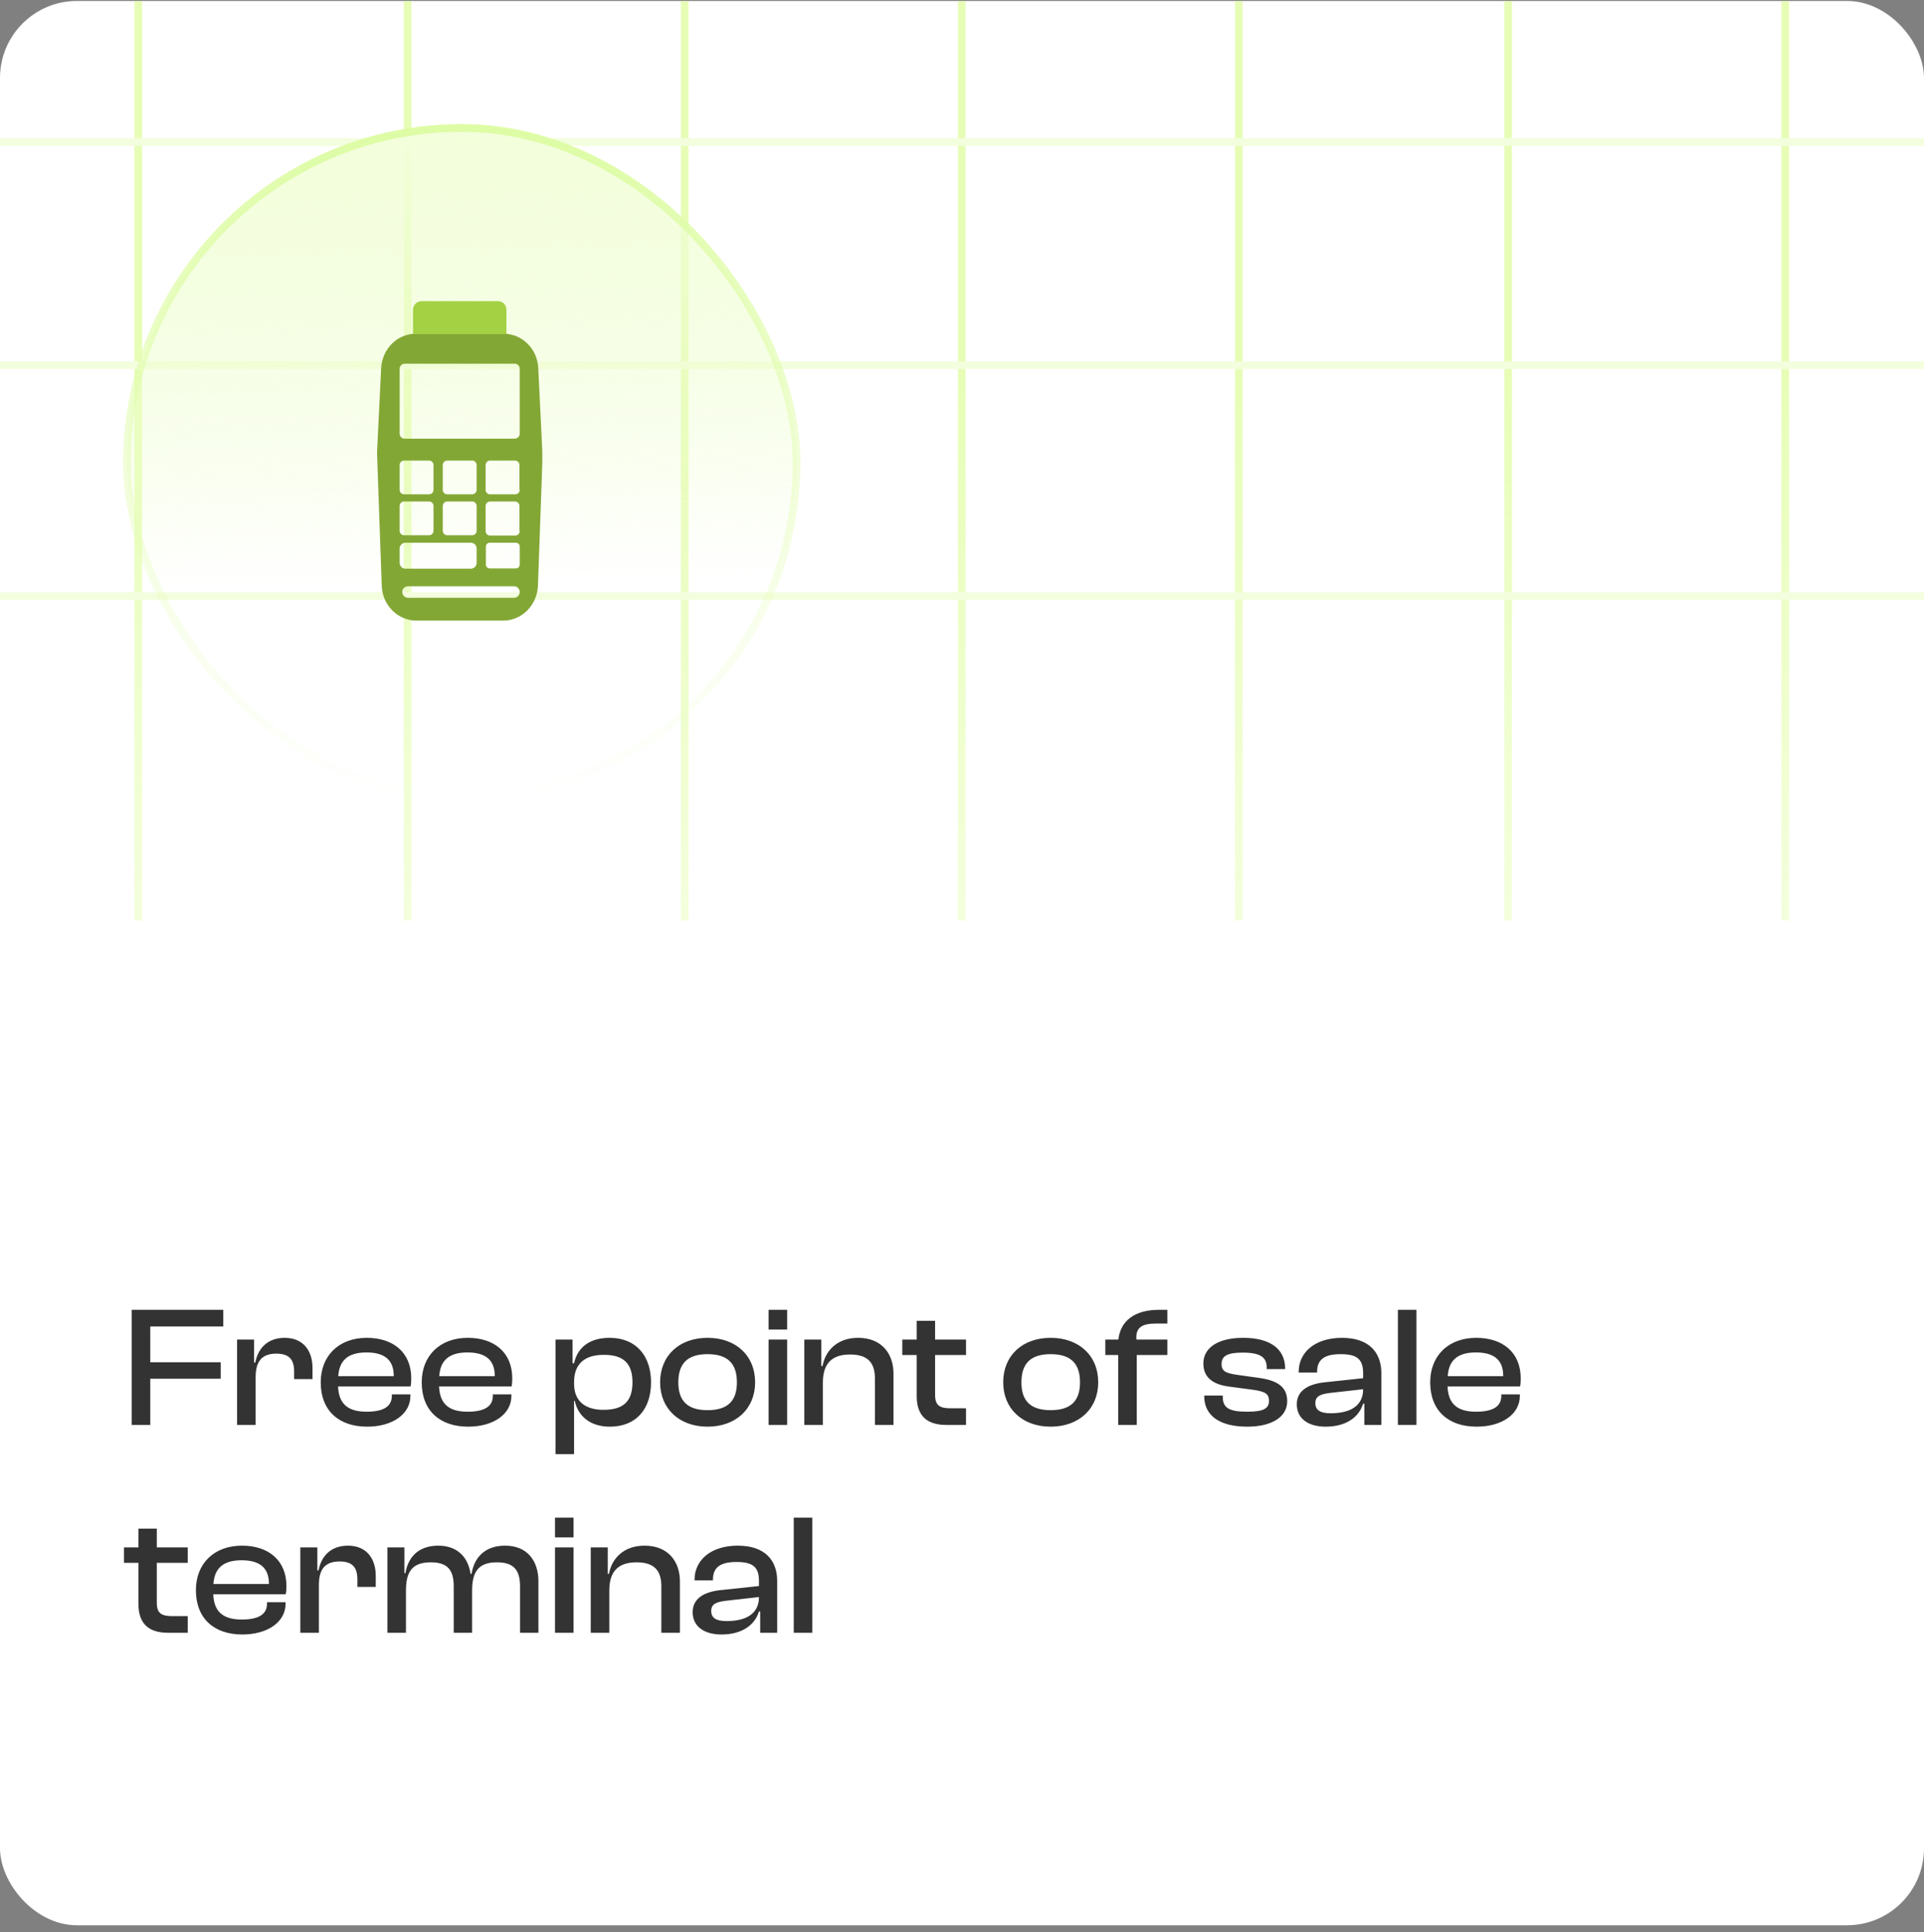 <svg width="250" height="251" viewBox="0 0 250 251" fill="none" xmlns="http://www.w3.org/2000/svg">
<rect x="0" y="0" width="250" height="251" fill="#808080" stroke="none"/>
<g clip-path="url(#clip0_75_6720)">
<rect y="0.125" width="250" height="250" rx="10" fill="white"/>
<g opacity="0.5">
<line x1="17.966" y1="119.593" x2="17.966" y2="-21.922" stroke="url(#paint0_linear_75_6720)"/>
<line x1="52.966" y1="119.593" x2="52.966" y2="-21.922" stroke="url(#paint1_linear_75_6720)"/>
<line x1="88.966" y1="119.593" x2="88.966" y2="-21.922" stroke="url(#paint2_linear_75_6720)"/>
<line x1="124.966" y1="119.593" x2="124.966" y2="-21.922" stroke="url(#paint3_linear_75_6720)"/>
<line x1="160.966" y1="119.593" x2="160.966" y2="-21.922" stroke="url(#paint4_linear_75_6720)"/>
<line x1="195.966" y1="119.593" x2="195.966" y2="-21.922" stroke="url(#paint5_linear_75_6720)"/>
<line x1="231.966" y1="119.593" x2="231.966" y2="-21.922" stroke="url(#paint6_linear_75_6720)"/>
<line x1="-4.37114e-08" y1="18.454" x2="258.387" y2="18.454" stroke="url(#paint7_linear_75_6720)"/>
<line x1="-4.37114e-08" y1="77.454" x2="258.387" y2="77.454" stroke="url(#paint8_linear_75_6720)"/>
<line x1="-4.37114e-08" y1="47.454" x2="258.387" y2="47.454" stroke="url(#paint9_linear_75_6720)"/>
</g>
<rect x="16.5" y="16.625" width="87" height="87" rx="43.5" fill="url(#paint10_linear_75_6720)"/>
<g clip-path="url(#clip1_75_6720)">
<g clip-path="url(#clip2_75_6720)">
<path d="M70.466 58.639L69.939 47.815C69.826 45.305 67.834 43.357 65.428 43.357H54.037C51.632 43.357 49.677 45.305 49.526 47.815L49 58.639C49 58.789 49 58.901 49 59.051L49.602 76.093C49.677 78.603 51.669 80.625 54.113 80.625H65.391C67.796 80.625 69.789 78.64 69.902 76.093L70.503 59.051C70.466 58.939 70.466 58.789 70.466 58.639ZM51.932 60.399C51.932 60.1 52.195 59.838 52.496 59.838H55.767C56.068 59.838 56.331 60.1 56.331 60.399V63.658C56.331 63.958 56.068 64.22 55.767 64.22H52.496C52.195 64.22 51.932 63.958 51.932 63.658V60.399ZM51.932 65.718C51.932 65.418 52.195 65.156 52.496 65.156H55.767C56.068 65.156 56.331 65.418 56.331 65.718V68.977C56.331 69.276 56.068 69.538 55.767 69.538H52.496C52.195 69.538 51.932 69.276 51.932 68.977V65.718ZM51.932 73.134V71.261C51.932 70.849 52.271 70.512 52.684 70.512H61.18C61.594 70.512 61.932 70.849 61.932 71.261V73.134C61.932 73.546 61.594 73.883 61.18 73.883H52.684C52.271 73.883 51.932 73.546 51.932 73.134ZM58.097 65.156H61.368C61.669 65.156 61.932 65.418 61.932 65.718V68.977C61.932 69.276 61.669 69.538 61.368 69.538H58.097C57.797 69.538 57.534 69.276 57.534 68.977V65.718C57.534 65.418 57.797 65.156 58.097 65.156ZM57.534 63.658V60.399C57.534 60.1 57.797 59.838 58.097 59.838H61.368C61.669 59.838 61.932 60.1 61.932 60.399V63.658C61.932 63.958 61.669 64.22 61.368 64.22H58.097C57.797 64.22 57.534 63.958 57.534 63.658ZM66.781 77.666H53.022C52.834 77.666 52.647 77.591 52.496 77.441C52.346 77.291 52.271 77.104 52.271 76.917C52.271 76.505 52.609 76.168 53.022 76.168H66.781C67.007 76.168 67.195 76.243 67.308 76.393C67.458 76.542 67.533 76.73 67.533 76.917C67.533 77.329 67.195 77.666 66.781 77.666ZM67.533 73.359C67.533 73.621 67.308 73.846 67.045 73.846H63.624C63.361 73.846 63.135 73.621 63.135 73.359V70.999C63.135 70.737 63.361 70.512 63.624 70.512H67.045C67.308 70.512 67.533 70.737 67.533 70.999V73.359ZM67.533 69.014C67.533 69.314 67.27 69.576 66.969 69.576H63.661C63.361 69.576 63.097 69.314 63.097 69.014V65.718C63.097 65.418 63.361 65.156 63.661 65.156H66.932C67.233 65.156 67.496 65.418 67.496 65.718V69.014H67.533ZM67.533 63.658C67.533 63.958 67.27 64.22 66.969 64.22H63.661C63.361 64.22 63.097 63.958 63.097 63.658V60.399C63.097 60.1 63.361 59.838 63.661 59.838H66.932C67.233 59.838 67.496 60.1 67.496 60.399V63.658H67.533ZM67.533 56.354C67.533 56.691 67.233 56.991 66.894 56.991H52.571C52.233 56.991 51.932 56.691 51.932 56.354V47.889C51.932 47.552 52.233 47.253 52.571 47.253H66.894C67.233 47.253 67.533 47.552 67.533 47.889V56.354Z" fill="#83A735"/>
<path d="M65.804 40.249V43.395H53.661V40.249C53.661 39.649 54.15 39.125 54.789 39.125H64.713C65.315 39.125 65.804 39.612 65.804 40.249Z" fill="#A4D143"/>
</g>
</g>
<rect x="16.5" y="16.625" width="87" height="87" rx="43.5" stroke="url(#paint11_linear_75_6720)"/>
<path d="M19.527 185.125V179.12H28.679V176.977H19.527V172.334H29.014V170.169H17.116V185.125H19.527ZM33.217 185.125V178.897C33.217 176.91 33.999 175.861 35.896 175.861C37.548 175.861 38.218 176.598 38.218 178.183V179.165H40.606V177.714C40.606 175.615 39.512 173.807 36.99 173.807C34.713 173.807 33.508 175.236 33.173 177.022H33.016V174.03H30.806V185.125H33.217ZM47.701 185.348C51.005 185.348 53.327 183.719 53.327 181.352V181.152H50.916V181.33C50.916 182.647 49.956 183.406 47.634 183.406C45.067 183.406 44.018 182.268 43.929 180.125H53.349C53.416 179.79 53.438 179.477 53.438 179.075C53.438 175.705 51.094 173.807 47.657 173.807C44.04 173.807 41.674 176.129 41.674 179.589C41.674 183.295 44.063 185.348 47.701 185.348ZM47.612 175.705C49.978 175.705 51.161 176.687 51.161 178.741V178.785H43.951C44.085 176.799 45.156 175.705 47.612 175.705ZM60.825 185.348C64.128 185.348 66.45 183.719 66.45 181.352V181.152H64.039V181.33C64.039 182.647 63.079 183.406 60.758 183.406C58.191 183.406 57.141 182.268 57.052 180.125H66.472C66.539 179.79 66.562 179.477 66.562 179.075C66.562 175.705 64.218 173.807 60.78 173.807C57.164 173.807 54.797 176.129 54.797 179.589C54.797 183.295 57.186 185.348 60.825 185.348ZM60.735 175.705C63.102 175.705 64.285 176.687 64.285 178.741V178.785H57.074C57.208 176.799 58.28 175.705 60.735 175.705ZM74.593 188.92V182H74.683C75.129 184.031 76.736 185.348 79.236 185.348C82.696 185.348 84.594 183.027 84.594 179.589C84.594 176.151 82.652 173.807 79.214 173.807C76.602 173.807 75.04 175.057 74.593 177.111H74.392V174.03H72.182V188.92H74.593ZM74.593 179.767V179.567C74.593 177.178 75.977 176.017 78.455 176.017C80.777 176.017 82.183 176.91 82.183 179.589C82.183 182.245 80.799 183.161 78.41 183.161C76.044 183.161 74.593 182.044 74.593 179.767ZM91.935 185.348C95.641 185.348 98.118 183.004 98.118 179.589C98.118 176.129 95.641 173.807 91.935 173.807C88.252 173.807 85.774 176.129 85.774 179.589C85.774 183.004 88.252 185.348 91.935 185.348ZM91.935 183.205C89.256 183.205 88.14 181.933 88.14 179.589C88.14 177.223 89.256 175.928 91.935 175.928C94.636 175.928 95.752 177.223 95.752 179.589C95.752 181.933 94.636 183.205 91.935 183.205ZM102.279 172.736V170.169H99.868V172.736H102.279ZM102.279 185.125V174.03H99.868V185.125H102.279ZM106.922 185.125V179.634C106.922 177.223 108.016 175.973 110.449 175.973C112.749 175.973 113.686 177.022 113.686 179.098V185.125H116.097V178.45C116.097 175.883 114.579 173.807 111.498 173.807C108.686 173.807 107.212 175.593 106.878 177.468H106.721V174.03H104.511V185.125H106.922ZM125.522 185.125V182.96H123.513C122.129 182.96 121.504 182.603 121.504 181.241V176.04H125.522V174.03H121.504V171.597H119.116V174.03H117.241V176.04H119.116V181.375C119.116 184.076 120.589 185.125 122.978 185.125H125.522ZM136.515 185.348C140.221 185.348 142.699 183.004 142.699 179.589C142.699 176.129 140.221 173.807 136.515 173.807C132.832 173.807 130.354 176.129 130.354 179.589C130.354 183.004 132.832 185.348 136.515 185.348ZM136.515 183.205C133.837 183.205 132.721 181.933 132.721 179.589C132.721 177.223 133.837 175.928 136.515 175.928C139.217 175.928 140.333 177.223 140.333 179.589C140.333 181.933 139.217 183.205 136.515 183.205ZM147.708 185.125V176.04H151.681V174.03H147.663C147.529 172.423 148.444 171.954 150.208 171.954H151.681V170.169H150.587C147.44 170.169 145.587 171.597 145.319 174.03H143.623V176.04H145.297V185.125H147.708ZM162.077 185.348C165.202 185.348 167.256 184.12 167.256 182.044C167.256 180.214 166.05 179.321 163.416 178.986L160.849 178.629C159.175 178.406 158.728 178.093 158.728 177.223C158.728 176.173 159.443 175.727 161.474 175.727C163.929 175.727 164.599 176.419 164.599 177.736V177.87H166.988V177.803C166.988 175.169 164.934 173.807 161.541 173.807C158.125 173.807 156.362 175.191 156.362 177.133C156.362 178.986 157.634 179.879 159.733 180.147L162.769 180.549C164.354 180.772 164.889 181.062 164.889 181.977C164.889 182.96 164.242 183.406 162.077 183.406C159.755 183.406 158.884 182.937 158.884 181.486V181.308H156.474V181.375C156.474 183.942 158.505 185.348 162.077 185.348ZM172.254 185.348C174.777 185.348 176.54 184.232 177.121 182.357H177.277V185.125H179.487V178.383C179.487 175.727 177.902 173.807 174.375 173.807C170.848 173.807 168.749 175.705 168.749 178.227V178.317H171.138V178.227C171.138 176.598 172.143 175.928 174.196 175.928C176.317 175.928 177.121 176.575 177.121 178.406V179.053L172.076 179.589C169.888 179.834 168.504 180.727 168.504 182.446C168.504 184.277 169.955 185.348 172.254 185.348ZM170.915 182.29C170.915 181.419 171.518 181.129 172.768 180.973L177.121 180.482C177.121 182.669 175.424 183.607 172.902 183.607C171.518 183.607 170.915 183.183 170.915 182.29ZM184.05 185.125V170.169H181.639V185.125H184.05ZM191.863 185.348C195.167 185.348 197.488 183.719 197.488 181.352V181.152H195.077V181.33C195.077 182.647 194.118 183.406 191.796 183.406C189.229 183.406 188.18 182.268 188.09 180.125H197.511C197.578 179.79 197.6 179.477 197.6 179.075C197.6 175.705 195.256 173.807 191.818 173.807C188.202 173.807 185.836 176.129 185.836 179.589C185.836 183.295 188.224 185.348 191.863 185.348ZM191.774 175.705C194.14 175.705 195.323 176.687 195.323 178.741V178.785H188.113C188.247 176.799 189.318 175.705 191.774 175.705ZM24.393 212.125V209.96H22.384C21 209.96 20.375 209.603 20.375 208.241V203.04H24.393V201.03H20.375V198.597H17.987V201.03H16.112V203.04H17.987V208.375C17.987 211.076 19.46 212.125 21.849 212.125H24.393ZM31.482 212.348C34.786 212.348 37.108 210.719 37.108 208.352V208.152H34.697V208.33C34.697 209.647 33.737 210.406 31.415 210.406C28.848 210.406 27.799 209.268 27.71 207.125H37.13C37.197 206.79 37.219 206.477 37.219 206.075C37.219 202.705 34.875 200.807 31.438 200.807C27.821 200.807 25.455 203.129 25.455 206.589C25.455 210.295 27.843 212.348 31.482 212.348ZM31.393 202.705C33.759 202.705 34.942 203.687 34.942 205.741V205.785H27.732C27.866 203.799 28.937 202.705 31.393 202.705ZM41.436 212.125V205.897C41.436 203.91 42.217 202.861 44.114 202.861C45.766 202.861 46.436 203.598 46.436 205.183V206.165H48.825V204.714C48.825 202.615 47.731 200.807 45.208 200.807C42.931 200.807 41.726 202.236 41.391 204.022H41.235V201.03H39.025V212.125H41.436ZM52.75 212.125V206.634C52.75 204.178 53.576 202.973 55.964 202.973C58.107 202.973 58.956 203.91 58.956 206.098V212.125H61.344V206.634C61.344 204.178 62.193 202.973 64.559 202.973C66.702 202.973 67.572 203.91 67.572 206.098V212.125H69.961V205.45C69.961 202.772 68.51 200.807 65.63 200.807C62.818 200.807 61.567 202.571 61.277 204.468H61.143C60.831 202.348 59.469 200.807 56.947 200.807C54.178 200.807 52.973 202.526 52.683 204.379H52.549V201.03H50.339V212.125H52.75ZM74.528 199.736V197.169H72.117V199.736H74.528ZM74.528 212.125V201.03H72.117V212.125H74.528ZM79.171 212.125V206.634C79.171 204.223 80.265 202.973 82.698 202.973C84.997 202.973 85.935 204.022 85.935 206.098V212.125H88.346V205.45C88.346 202.883 86.828 200.807 83.747 200.807C80.935 200.807 79.461 202.593 79.126 204.468H78.97V201.03H76.76V212.125H79.171ZM93.753 212.348C96.276 212.348 98.039 211.232 98.62 209.357H98.776V212.125H100.986V205.383C100.986 202.727 99.401 200.807 95.874 200.807C92.347 200.807 90.249 202.705 90.249 205.227V205.317H92.637V205.227C92.637 203.598 93.642 202.928 95.695 202.928C97.816 202.928 98.62 203.575 98.62 205.406V206.053L93.575 206.589C91.387 206.834 90.003 207.727 90.003 209.446C90.003 211.277 91.454 212.348 93.753 212.348ZM92.414 209.29C92.414 208.419 93.017 208.129 94.267 207.973L98.62 207.482C98.62 209.669 96.923 210.607 94.401 210.607C93.017 210.607 92.414 210.183 92.414 209.29ZM105.549 212.125V197.169H103.138V212.125H105.549Z" fill="#333333"/>
</g>
<defs>
<linearGradient id="paint0_linear_75_6720" x1="19.466" y1="182.688" x2="19.466" y2="48.835" gradientUnits="userSpaceOnUse">
<stop stop-color="#CFFC6D" stop-opacity="0"/>
<stop offset="1" stop-color="#CFFC6D"/>
</linearGradient>
<linearGradient id="paint1_linear_75_6720" x1="54.466" y1="182.688" x2="54.466" y2="48.835" gradientUnits="userSpaceOnUse">
<stop stop-color="#CFFC6D" stop-opacity="0"/>
<stop offset="1" stop-color="#CFFC6D"/>
</linearGradient>
<linearGradient id="paint2_linear_75_6720" x1="90.466" y1="182.688" x2="90.466" y2="48.835" gradientUnits="userSpaceOnUse">
<stop stop-color="#CFFC6D" stop-opacity="0"/>
<stop offset="1" stop-color="#CFFC6D"/>
</linearGradient>
<linearGradient id="paint3_linear_75_6720" x1="126.466" y1="182.688" x2="126.466" y2="48.835" gradientUnits="userSpaceOnUse">
<stop stop-color="#CFFC6D" stop-opacity="0"/>
<stop offset="1" stop-color="#CFFC6D"/>
</linearGradient>
<linearGradient id="paint4_linear_75_6720" x1="162.466" y1="182.688" x2="162.466" y2="48.835" gradientUnits="userSpaceOnUse">
<stop stop-color="#CFFC6D" stop-opacity="0"/>
<stop offset="1" stop-color="#CFFC6D"/>
</linearGradient>
<linearGradient id="paint5_linear_75_6720" x1="197.466" y1="182.688" x2="197.466" y2="48.835" gradientUnits="userSpaceOnUse">
<stop stop-color="#CFFC6D" stop-opacity="0"/>
<stop offset="1" stop-color="#CFFC6D"/>
</linearGradient>
<linearGradient id="paint6_linear_75_6720" x1="233.466" y1="182.688" x2="233.466" y2="48.835" gradientUnits="userSpaceOnUse">
<stop stop-color="#CFFC6D" stop-opacity="0"/>
<stop offset="1" stop-color="#CFFC6D"/>
</linearGradient>
<linearGradient id="paint7_linear_75_6720" x1="269.17" y1="18.954" x2="-9.241" y2="18.954" gradientUnits="userSpaceOnUse">
<stop offset="0.006" stop-color="#E8FDBE"/>
<stop offset="0.746" stop-color="#E8FDBE"/>
</linearGradient>
<linearGradient id="paint8_linear_75_6720" x1="269.17" y1="77.954" x2="-9.241" y2="77.954" gradientUnits="userSpaceOnUse">
<stop offset="0.006" stop-color="#E8FDBE"/>
<stop offset="0.746" stop-color="#E8FDBE"/>
</linearGradient>
<linearGradient id="paint9_linear_75_6720" x1="269.17" y1="47.954" x2="-9.241" y2="47.954" gradientUnits="userSpaceOnUse">
<stop offset="0.006" stop-color="#E8FDBE"/>
<stop offset="0.746" stop-color="#E8FDBE"/>
</linearGradient>
<linearGradient id="paint10_linear_75_6720" x1="60" y1="16.125" x2="62.66" y2="133.657" gradientUnits="userSpaceOnUse">
<stop stop-color="#F3FEDC"/>
<stop offset="0.508" stop-color="#E8FDBE" stop-opacity="0"/>
</linearGradient>
<linearGradient id="paint11_linear_75_6720" x1="60" y1="16.125" x2="60" y2="104.125" gradientUnits="userSpaceOnUse">
<stop stop-color="#DDFCA4"/>
<stop offset="1" stop-color="#E8FDBE" stop-opacity="0"/>
</linearGradient>
<clipPath id="clip0_75_6720">
<rect y="0.125" width="250" height="250" rx="10" fill="white"/>
</clipPath>
<clipPath id="clip1_75_6720">
<rect width="42" height="42" fill="white" transform="translate(39 39.125)"/>
</clipPath>
<clipPath id="clip2_75_6720">
<rect width="21.465" height="41.5" fill="white" transform="translate(49 39.125)"/>
</clipPath>
</defs>
</svg>
